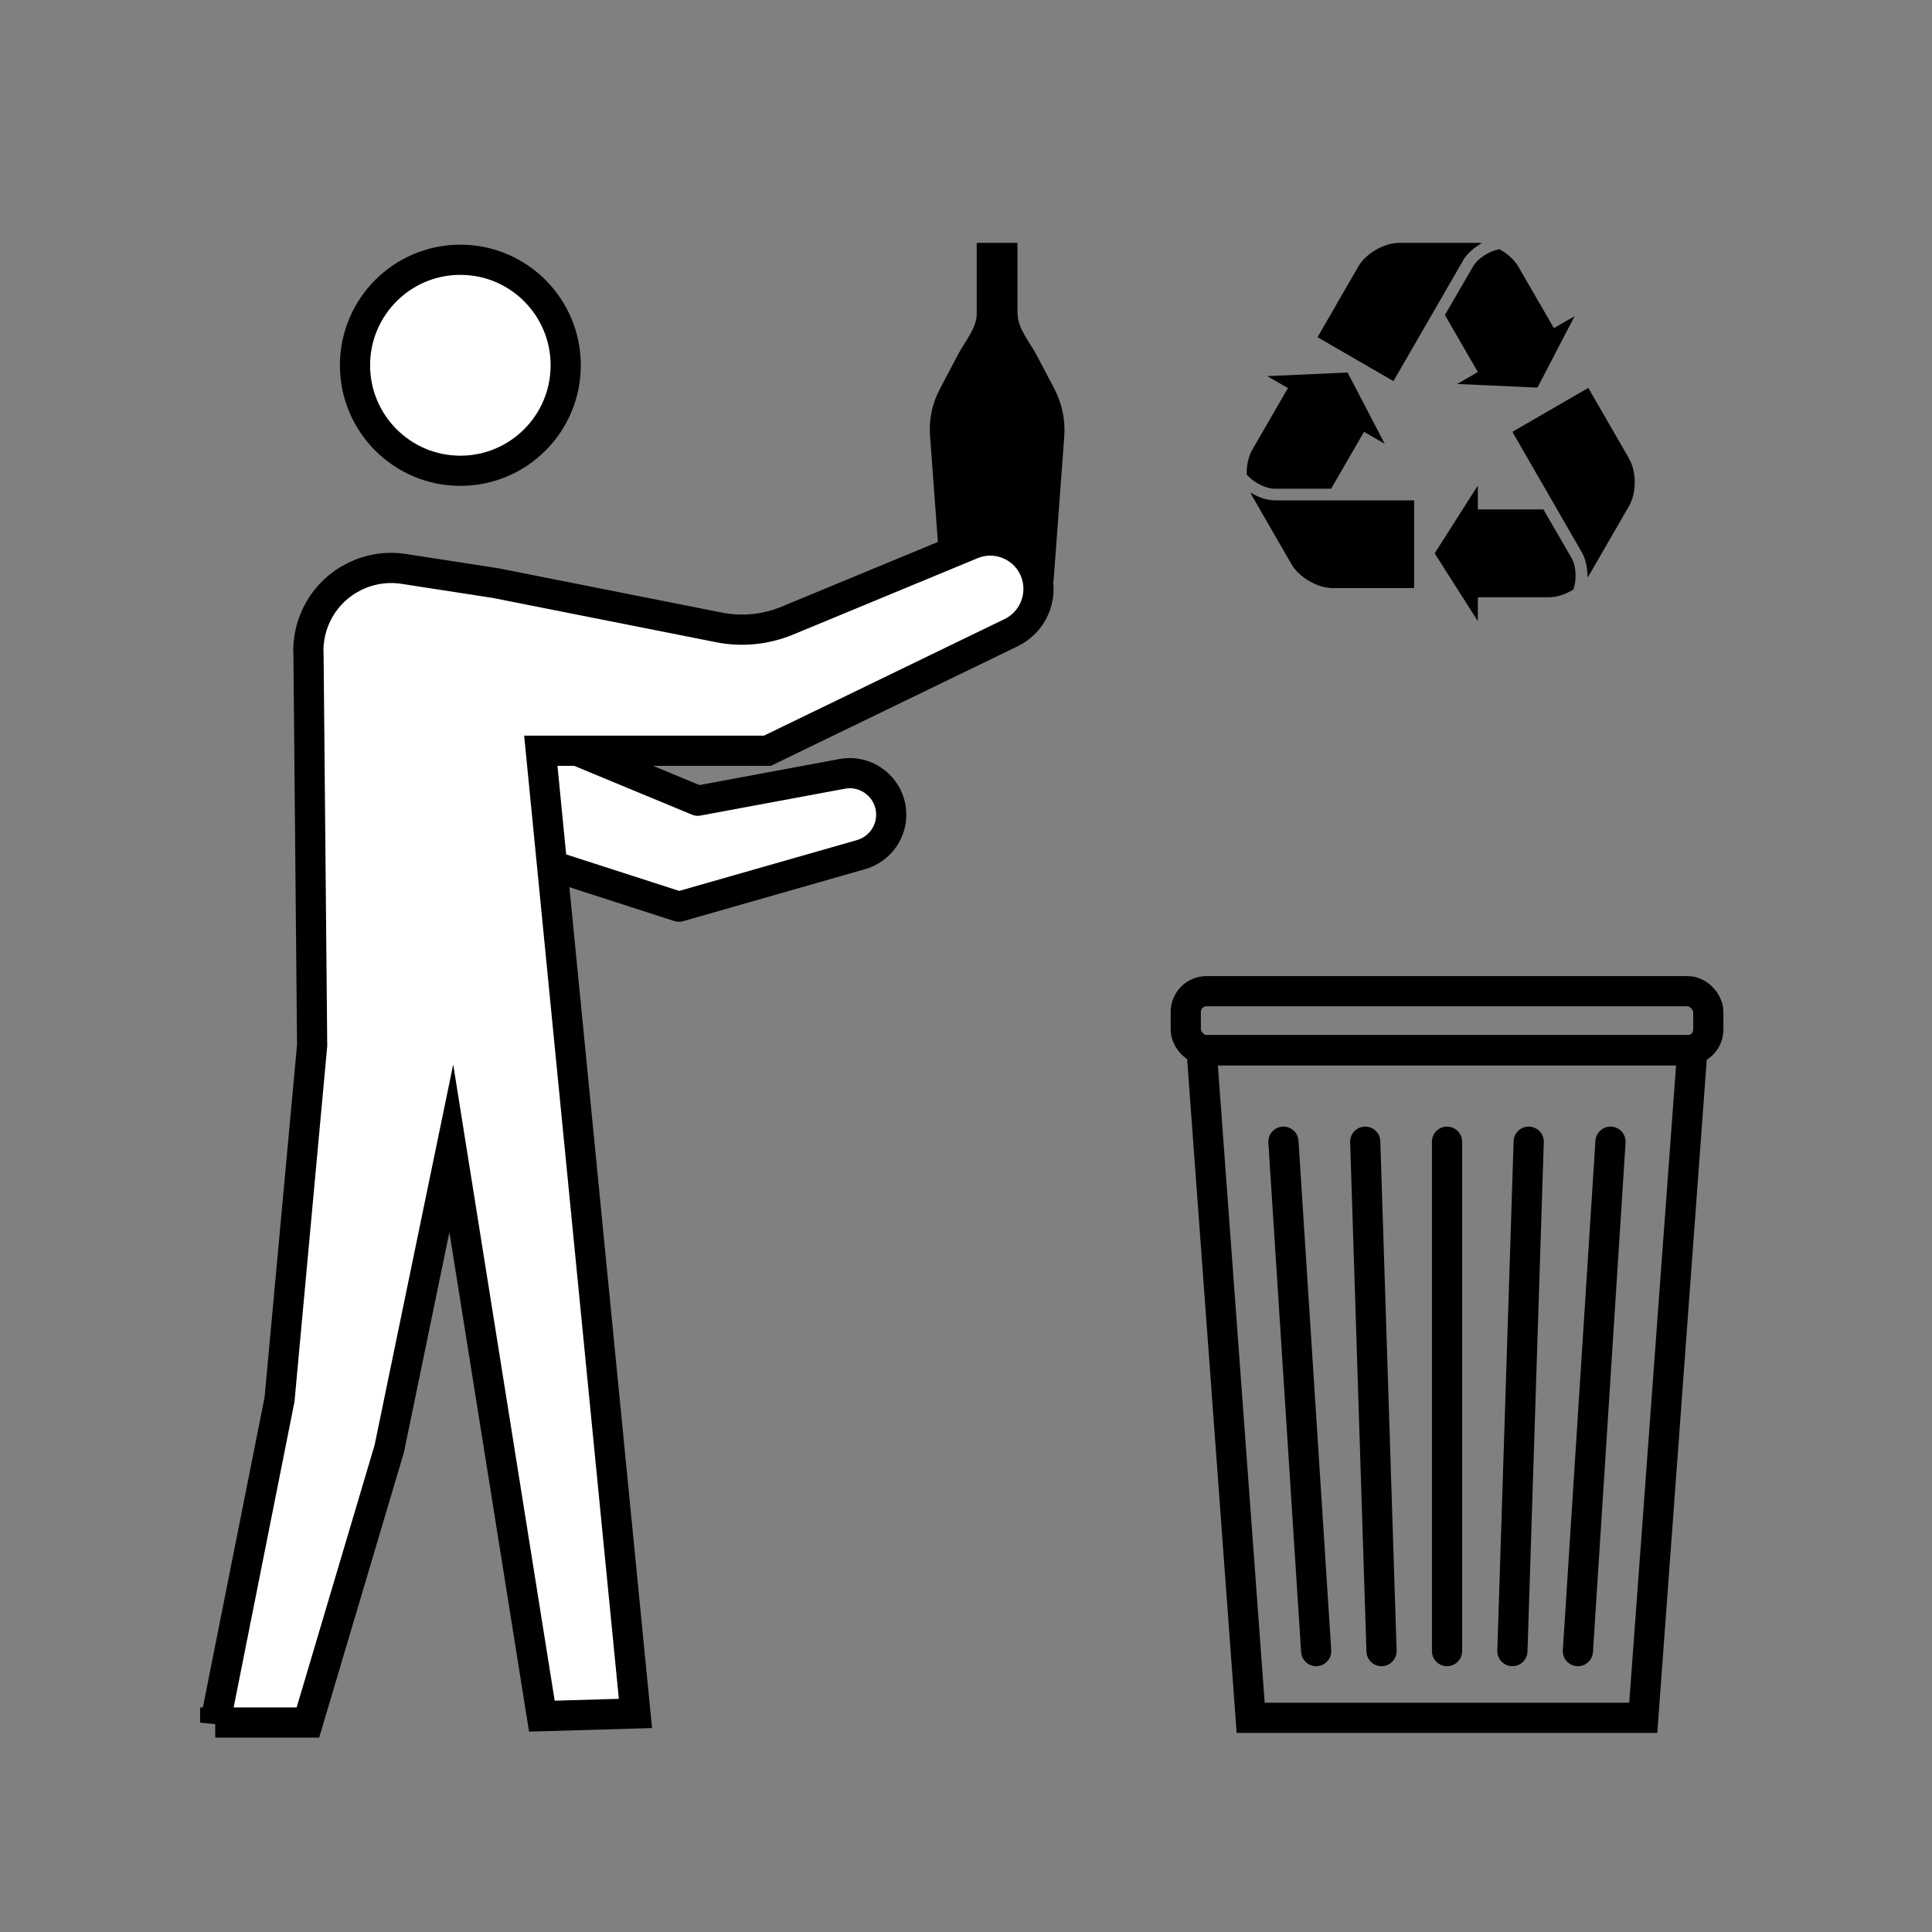 <?xml version="1.0" encoding="UTF-8"?>
<svg id="pictos" xmlns="http://www.w3.org/2000/svg" viewBox="0 0 128 128">
  <rect x="0" y="0" width="128" height="128" fill="#808080" stroke="none"/>
  <defs>
    <style>
      .cls-1, .cls-2 {
        stroke-linecap: round;
      }

      .cls-1, .cls-2, .cls-3 {
        stroke-miterlimit: 10;
      }

      .cls-1, .cls-2, .cls-3, .cls-4 {
        stroke: #000;
        stroke-width: 2px;
      }

      .cls-1, .cls-3 {
        fill: none;
      }

      .cls-2, .cls-4 {
        fill: #fff;
      }

      .cls-4 {
        stroke-linejoin: round;
      }
    </style>
  </defs>
  <path d="M67.41,20.8v-4.71h-2.7v4.71c0,.94-.81,1.87-1.25,2.71l-1.19,2.26c-.51.96-.74,2.05-.65,3.14l.71,9.61h7.47l.71-9.61c.08-1.09-.15-2.17-.65-3.14l-1.19-2.26c-.44-.83-1.25-1.76-1.25-2.71Z"/>
  <g>
    <polygon class="cls-3" points="108.87 113.81 82.86 113.81 79.61 69.58 112.12 69.58 108.87 113.81"/>
    <g>
      <line class="cls-1" x1="85.03" y1="75.64" x2="87.2" y2="109.39"/>
      <line class="cls-1" x1="90.45" y1="75.64" x2="91.53" y2="109.39"/>
      <line class="cls-1" x1="95.87" y1="75.64" x2="95.87" y2="109.39"/>
      <line class="cls-1" x1="106.7" y1="75.64" x2="104.54" y2="109.39"/>
      <line class="cls-1" x1="101.28" y1="75.64" x2="100.2" y2="109.39"/>
    </g>
    <rect class="cls-1" x="78.56" y="65.67" width="34.62" height="3.91" rx="1.37" ry="1.37"/>
  </g>
  <g>
    <path d="M96.92,17.27c.26-.46.73-.87,1.26-1.16-.1-.01-.21-.02-.3-.02h-5.18c-.99,0-2.21.7-2.71,1.57l-2.7,4.68,5.03,2.91,4.6-7.97Z"/>
    <path d="M97.59,17.66l-1.86,3.21,2.18,3.78-1.37.79,5.32.24,2.46-4.73-1.37.79-2.36-4.08h0c-.26-.45-.72-.86-1.25-1.15-.67.12-1.44.61-1.75,1.15Z"/>
    <path d="M84.48,33.15c-.53,0-1.12-.2-1.63-.52.04.1.08.19.13.27l2.59,4.49c.5.86,1.72,1.57,2.71,1.57h5.41s0-5.81,0-5.81h-9.21Z"/>
    <path d="M88.19,32.38l2.18-3.77,1.37.79-2.46-4.72-5.32.24,1.37.79-2.36,4.08h0c-.26.45-.39,1.06-.37,1.65.44.52,1.25.94,1.87.94h3.71Z"/>
    <path d="M107.93,30.38l-2.7-4.68-5.03,2.91,4.6,7.98c.26.46.39,1.07.37,1.67.06-.08.12-.17.17-.25l2.59-4.49c.5-.86.5-2.27,0-3.13Z"/>
    <path d="M102.27,33.75h-4.36s0-1.58,0-1.58l-2.86,4.49,2.86,4.49v-1.58h4.71s0,0,0,0c.52,0,1.11-.2,1.62-.51.23-.64.19-1.56-.12-2.09l-1.86-3.21Z"/>
  </g>
  <g>
    <ellipse class="cls-4" cx="30.5" cy="24.2" rx="6.98" ry="6.99"/>
    <path class="cls-4" d="M35.83,48.74l10.4,4.31,9.57-1.78c1.62-.3,3.14.89,3.24,2.54h0c.08,1.29-.75,2.45-1.99,2.81l-12.07,3.45-9.2-2.97"/>
    <path class="cls-2" d="M14.26,114.13l4.26-21.41,2.16-23.46-.24-25.8c-.14-2.2,1.05-4.27,3.02-5.25h0c1.02-.51,2.16-.69,3.28-.52l6.08.94,14.83,2.94c1.51.3,3.08.14,4.51-.45l12.22-5.06c1.75-.73,3.75.22,4.29,2.04h0c.45,1.51-.26,3.12-1.67,3.81l-16.16,7.83h-15.01l6.27,63.78-6.2.18-6-37.62-4.11,19.9-5.39,18.14h-6.14Z"/>
  </g>
</svg>